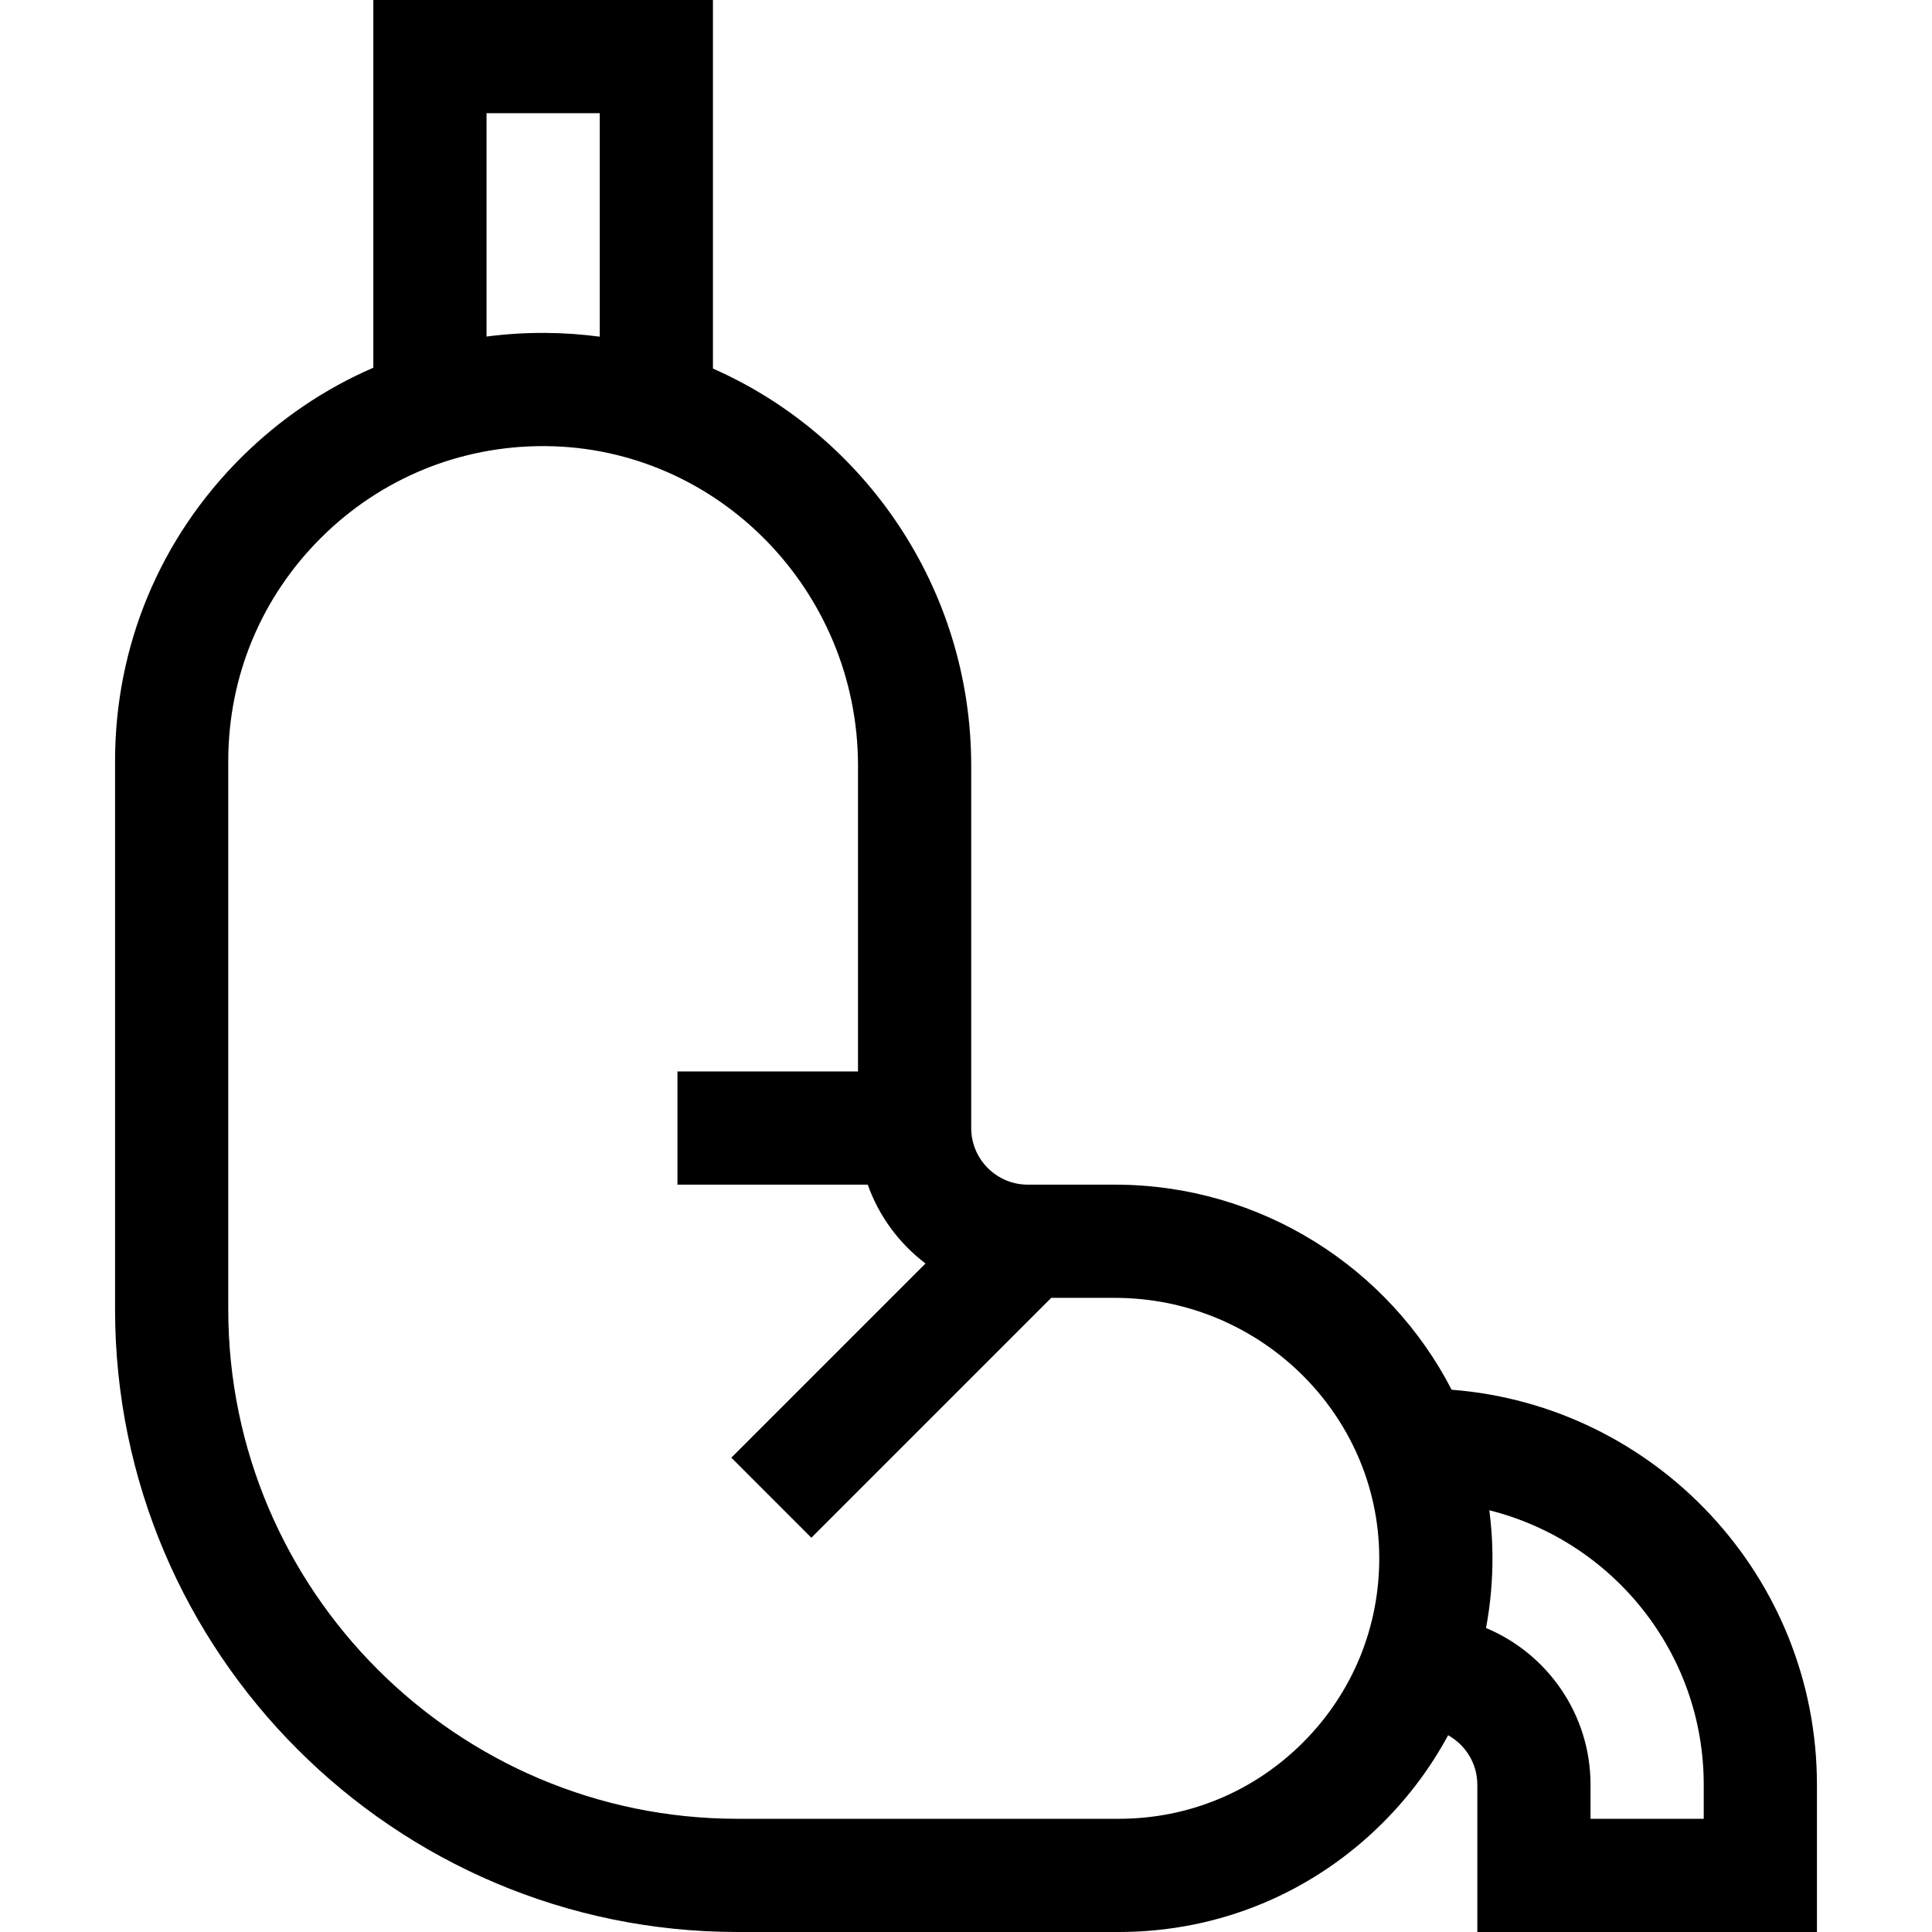<svg id="Capa_1" enable-background="new 0 0 512 512" height="512" viewBox="0 0 512 512" width="512" xmlns="http://www.w3.org/2000/svg"><g><path d="m384.693 368.29c-16.573-32.194-50.428-54.345-89.255-54.345h-23.058c-8.271 0-15-6.729-15-15v-96.041c0-46.938-28.242-87.539-68.444-105.229v-97.675h-90v97.448c-12.85 5.559-24.676 13.539-34.917 23.704-21.62 21.46-33.527 50.055-33.527 80.516v145.332c0 90.981 74.019 165 165 165h101c26.589 0 51.55-10.394 70.282-29.266 6.829-6.88 12.519-14.583 16.991-22.879 4.611 2.562 7.742 7.479 7.742 13.118v39.027h90v-39.027c.001-55.144-42.727-100.493-96.814-104.683zm-255.757-338.29h30v59.228c-4.633-.624-9.353-.965-14.142-1.001-5.352-.047-10.646.283-15.858.964zm216.546 431.601c-13.057 13.154-30.456 20.399-48.99 20.399h-101c-74.439 0-135-60.561-135-135v-145.332c0-22.405 8.758-43.438 24.661-59.224 15.75-15.634 36.601-24.22 58.779-24.22.212 0 .427.001.639.003 45.661.338 82.809 38.324 82.809 84.677v81.041h-47.846v30h50.426c2.971 8.378 8.353 15.623 15.314 20.893l-51.464 51.465 21.213 21.213 63.569-63.57h16.845c38.362 0 69.8 30.729 70.079 68.502.138 18.542-6.977 35.998-20.034 49.153zm106.026 20.399h-30v-9.027c0-18.686-11.448-34.747-27.698-41.54 1.174-6.264 1.755-12.689 1.707-19.208-.03-4.056-.314-8.055-.829-11.983 32.595 8.146 56.82 37.648 56.82 72.731z"/></g></svg>